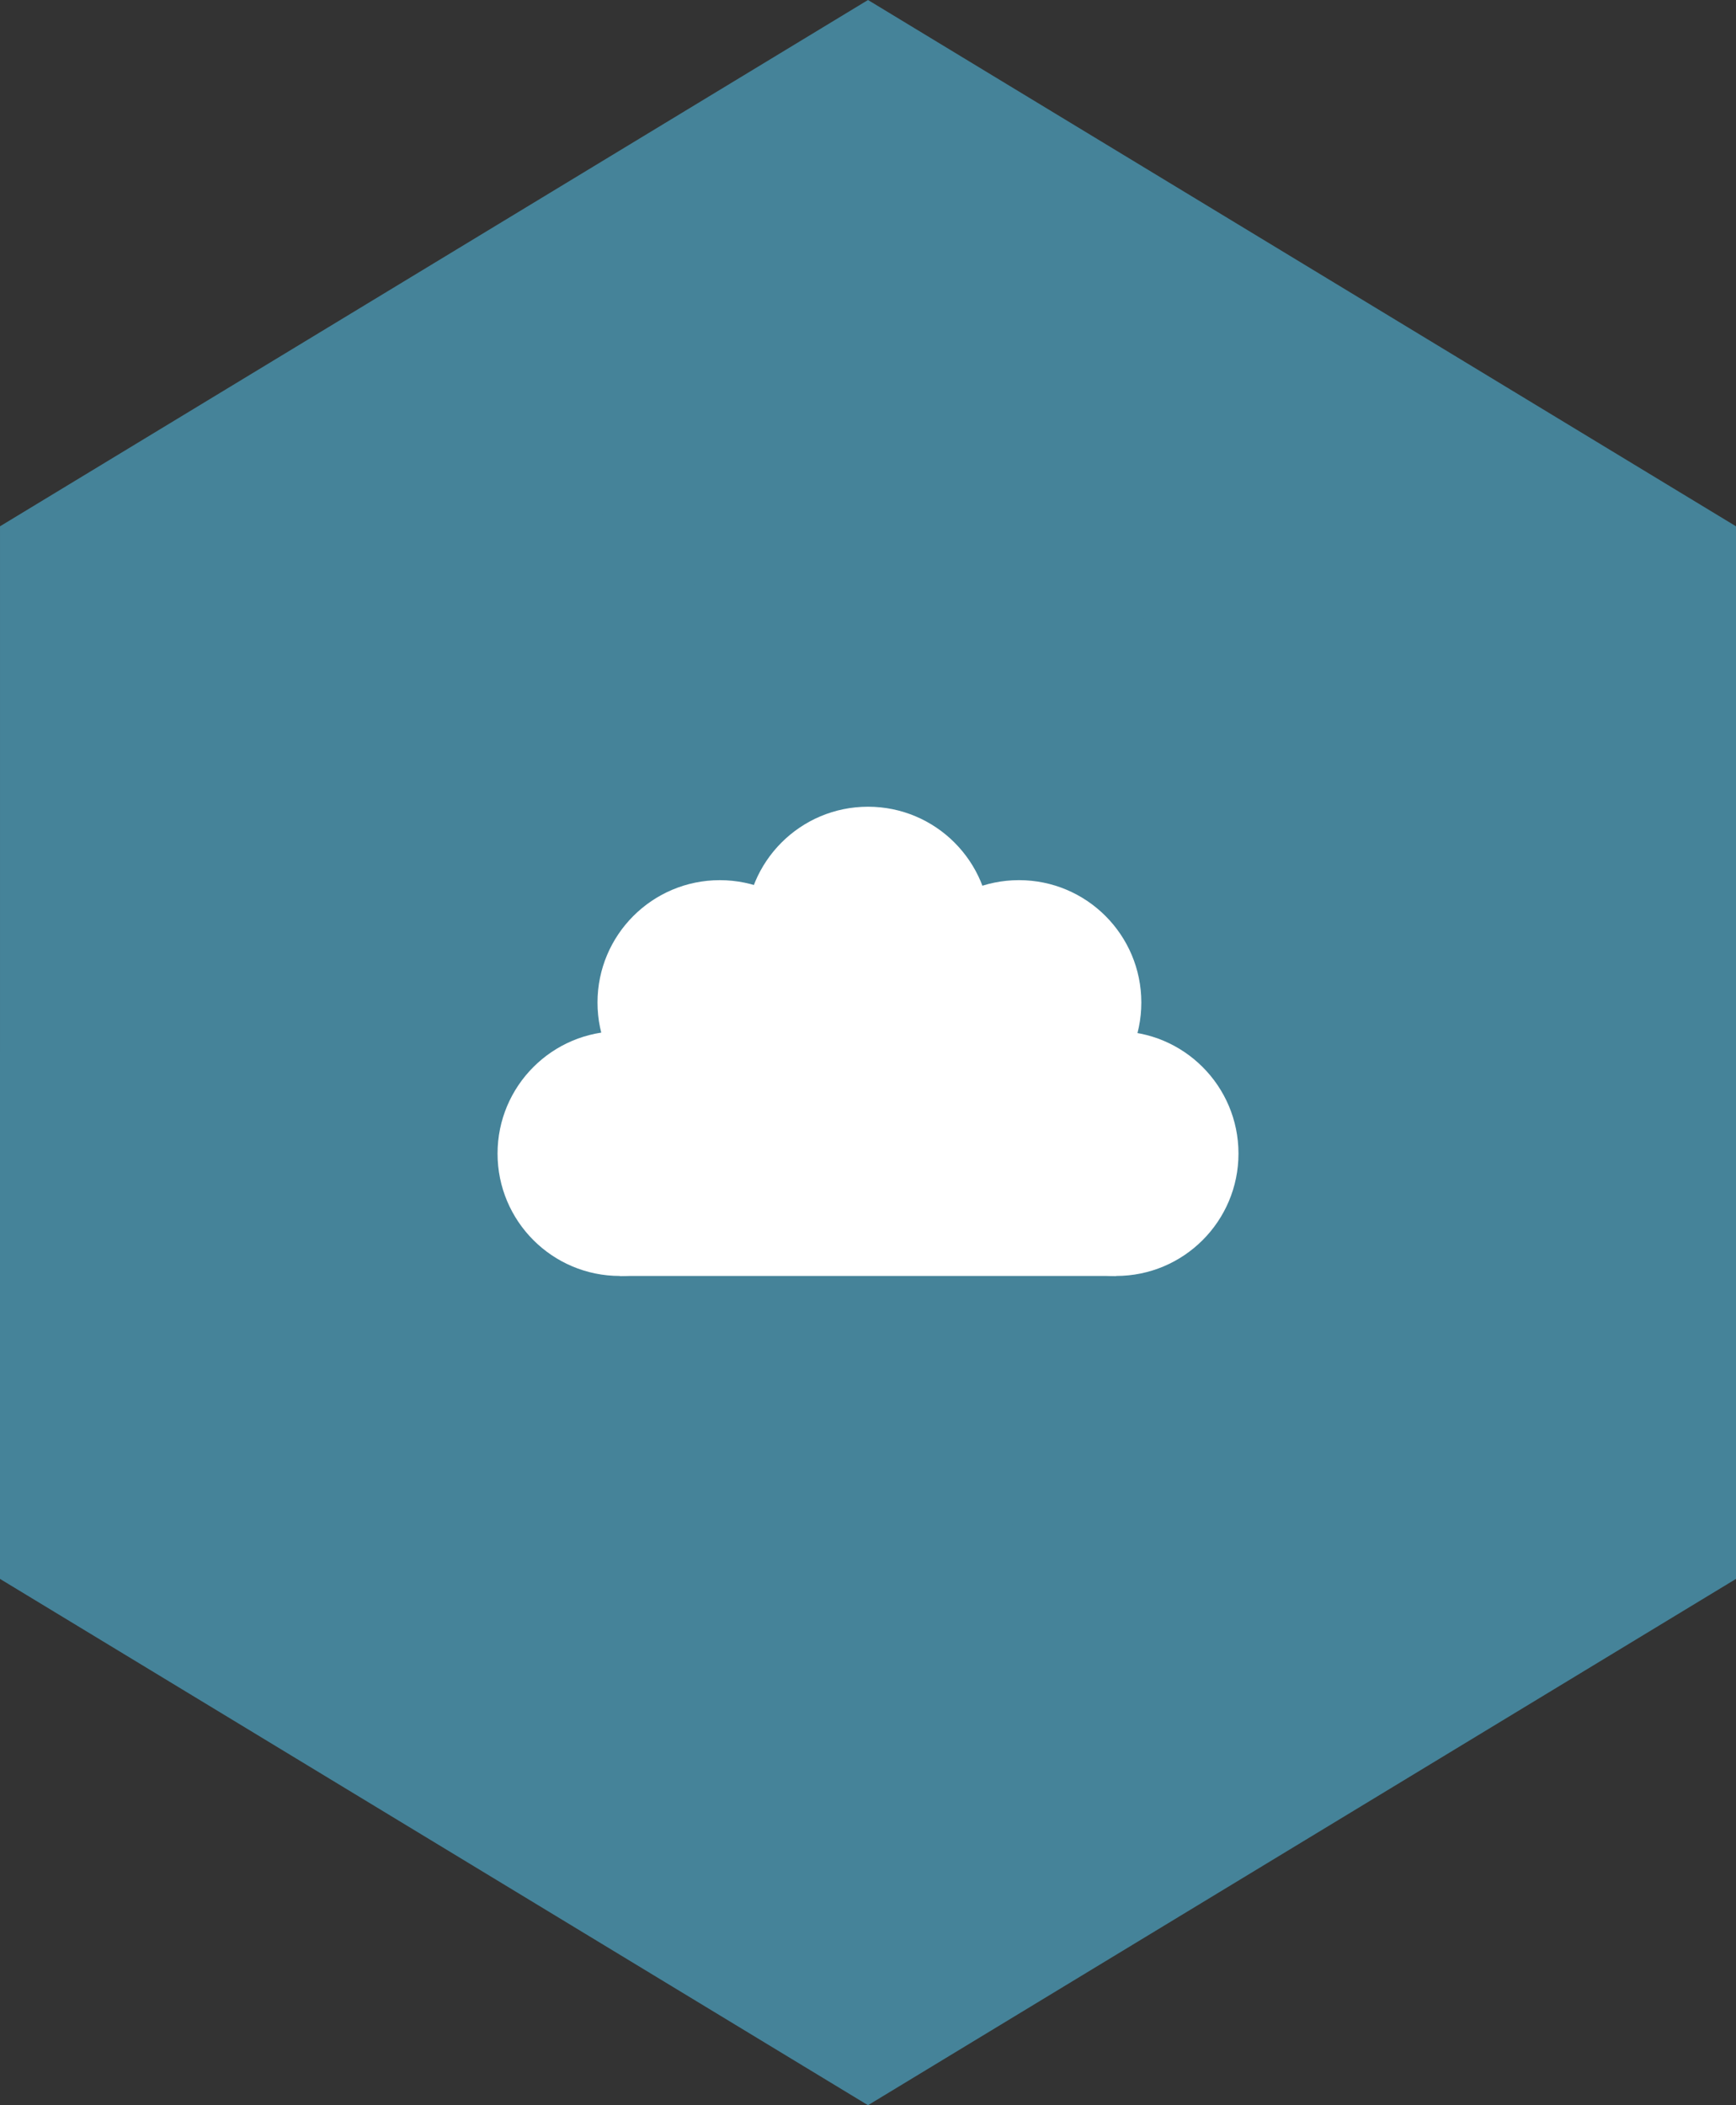 <?xml version="1.0" encoding="utf-8"?>
<!-- Generator: Adobe Illustrator 16.0.0, SVG Export Plug-In . SVG Version: 6.00 Build 0)  -->
<!DOCTYPE svg PUBLIC "-//W3C//DTD SVG 1.1//EN" "http://www.w3.org/Graphics/SVG/1.1/DTD/svg11.dtd">
<svg version="1.1" id="Layer_1" xmlns="http://www.w3.org/2000/svg" xmlns:xlink="http://www.w3.org/1999/xlink" x="0px" y="0px"
	 width="330px" height="400px" viewBox="0 0 330 400" enable-background="new 0 0 330 400" xml:space="preserve">
<rect x="0" y="0" width="330" height="400" fill="#333333" stroke="none"/>
<polygon fill="#458399" points="330,300 165,400 0,300 0.001,100 165,0 330,100 "/>
<title>Layer 1</title>
<polygon fill="#458399" points="275,266.462 165.001,332.923 55,266.462 55.001,133.539 165.001,67.077 275,133.539 "/>
<g>
	<g>
		<path id="rect3330_2_" fill="#458399" d="M186.007,110h-42.014c-38.104,0-68.992,30.887-68.992,68.991v42.017
			c0,38.102,30.888,68.992,68.992,68.992h42.014c38.104,0,68.992-30.891,68.992-68.992v-42.017
			C254.999,140.887,224.111,110,186.007,110z"/>
	</g>
	<g>
		<rect x="117.832" y="208.421" fill="#FFFFFF" width="94.336" height="34.017"/>
		<path fill="#FFFFFF" d="M188.917,219.184c0,12.844,10.412,23.254,23.251,23.254c12.846,0,23.257-10.41,23.257-23.254
			c0-12.84-10.411-23.25-23.257-23.25C199.329,195.934,188.917,206.344,188.917,219.184z"/>
		<path fill="#FFFFFF" d="M94.581,219.184c0,12.844,10.411,23.254,23.251,23.254c12.845,0,23.251-10.41,23.251-23.254
			c0-12.84-10.406-23.25-23.251-23.25C104.992,195.934,94.581,206.344,94.581,219.184z"/>
		<path fill="#FFFFFF" d="M170.449,190.487c0,12.84,10.41,23.251,23.251,23.251c12.846,0,23.257-10.411,23.257-23.251
			c0-12.842-10.411-23.254-23.257-23.254C180.859,167.233,170.449,177.645,170.449,190.487z"/>
		<circle fill="#FFFFFF" cx="136.833" cy="190.487" r="23.251"/>
		<path fill="#FFFFFF" d="M141.746,176.535c0,12.839,10.411,23.25,23.257,23.25c12.84,0,23.251-10.411,23.251-23.25
			c0-12.843-10.411-23.254-23.251-23.254C152.157,153.281,141.746,163.693,141.746,176.535z"/>
		<rect x="117.832" y="197.791" fill="#FFFFFF" width="94.336" height="23.387"/>
	</g>
</g>
</svg>
